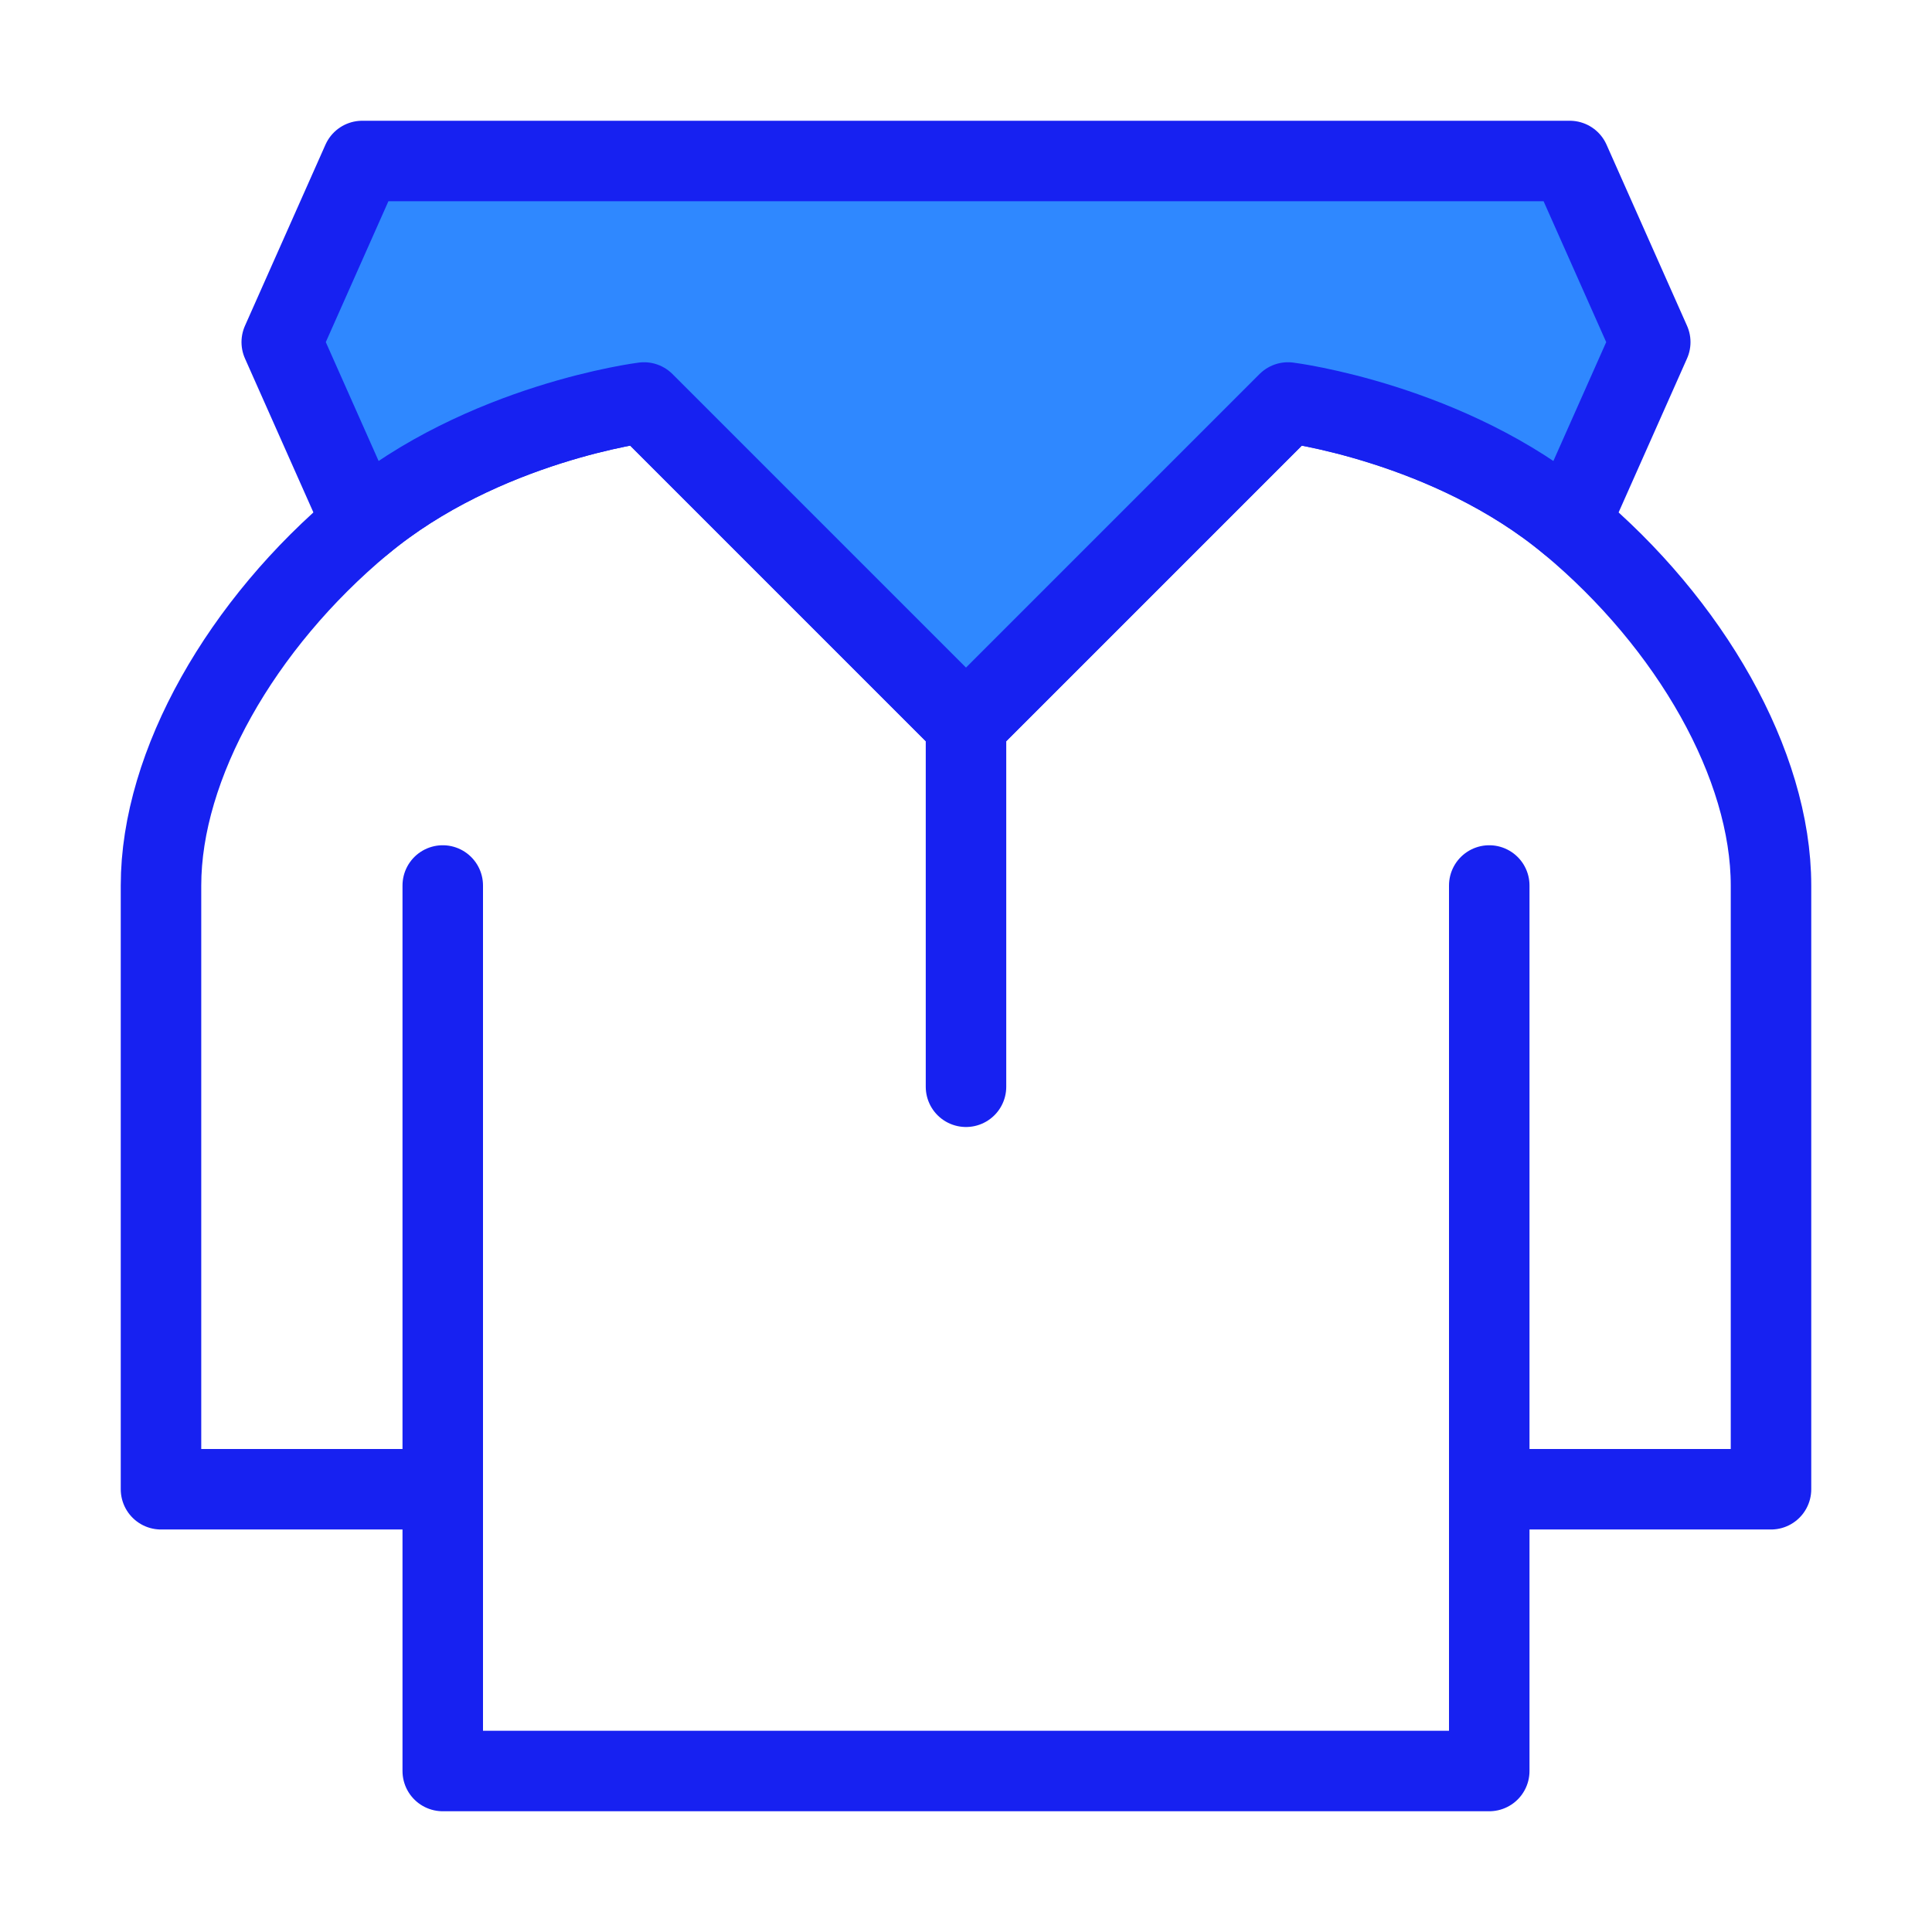<?xml version="1.0" encoding="UTF-8"?><svg width="24" height="24" viewBox="0 0 48 48" fill="none" xmlns="http://www.w3.org/2000/svg"><path d="M37 22V37M11 37V44H37V37M11 37H4V22C4 19 6 15.5 9 13C12 10.5 16 10 16 10L24 18M11 37V22M37 37H44V22C44 19 42 15.5 39 13C36 10.5 32 10 32 10L24 18M24 18V27" stroke="#1721F1" stroke-width="2" stroke-linecap="round" stroke-linejoin="round"/><path d="M9 13C12 10.5 16 10 16 10L24 18L32 10C32 10 36 10.5 39 13L41 8.5L39 4H9L7 8.5L9 13Z" fill="#2F88FF" stroke="#1721F1" stroke-width="2" stroke-linecap="round" stroke-linejoin="round"/></svg>